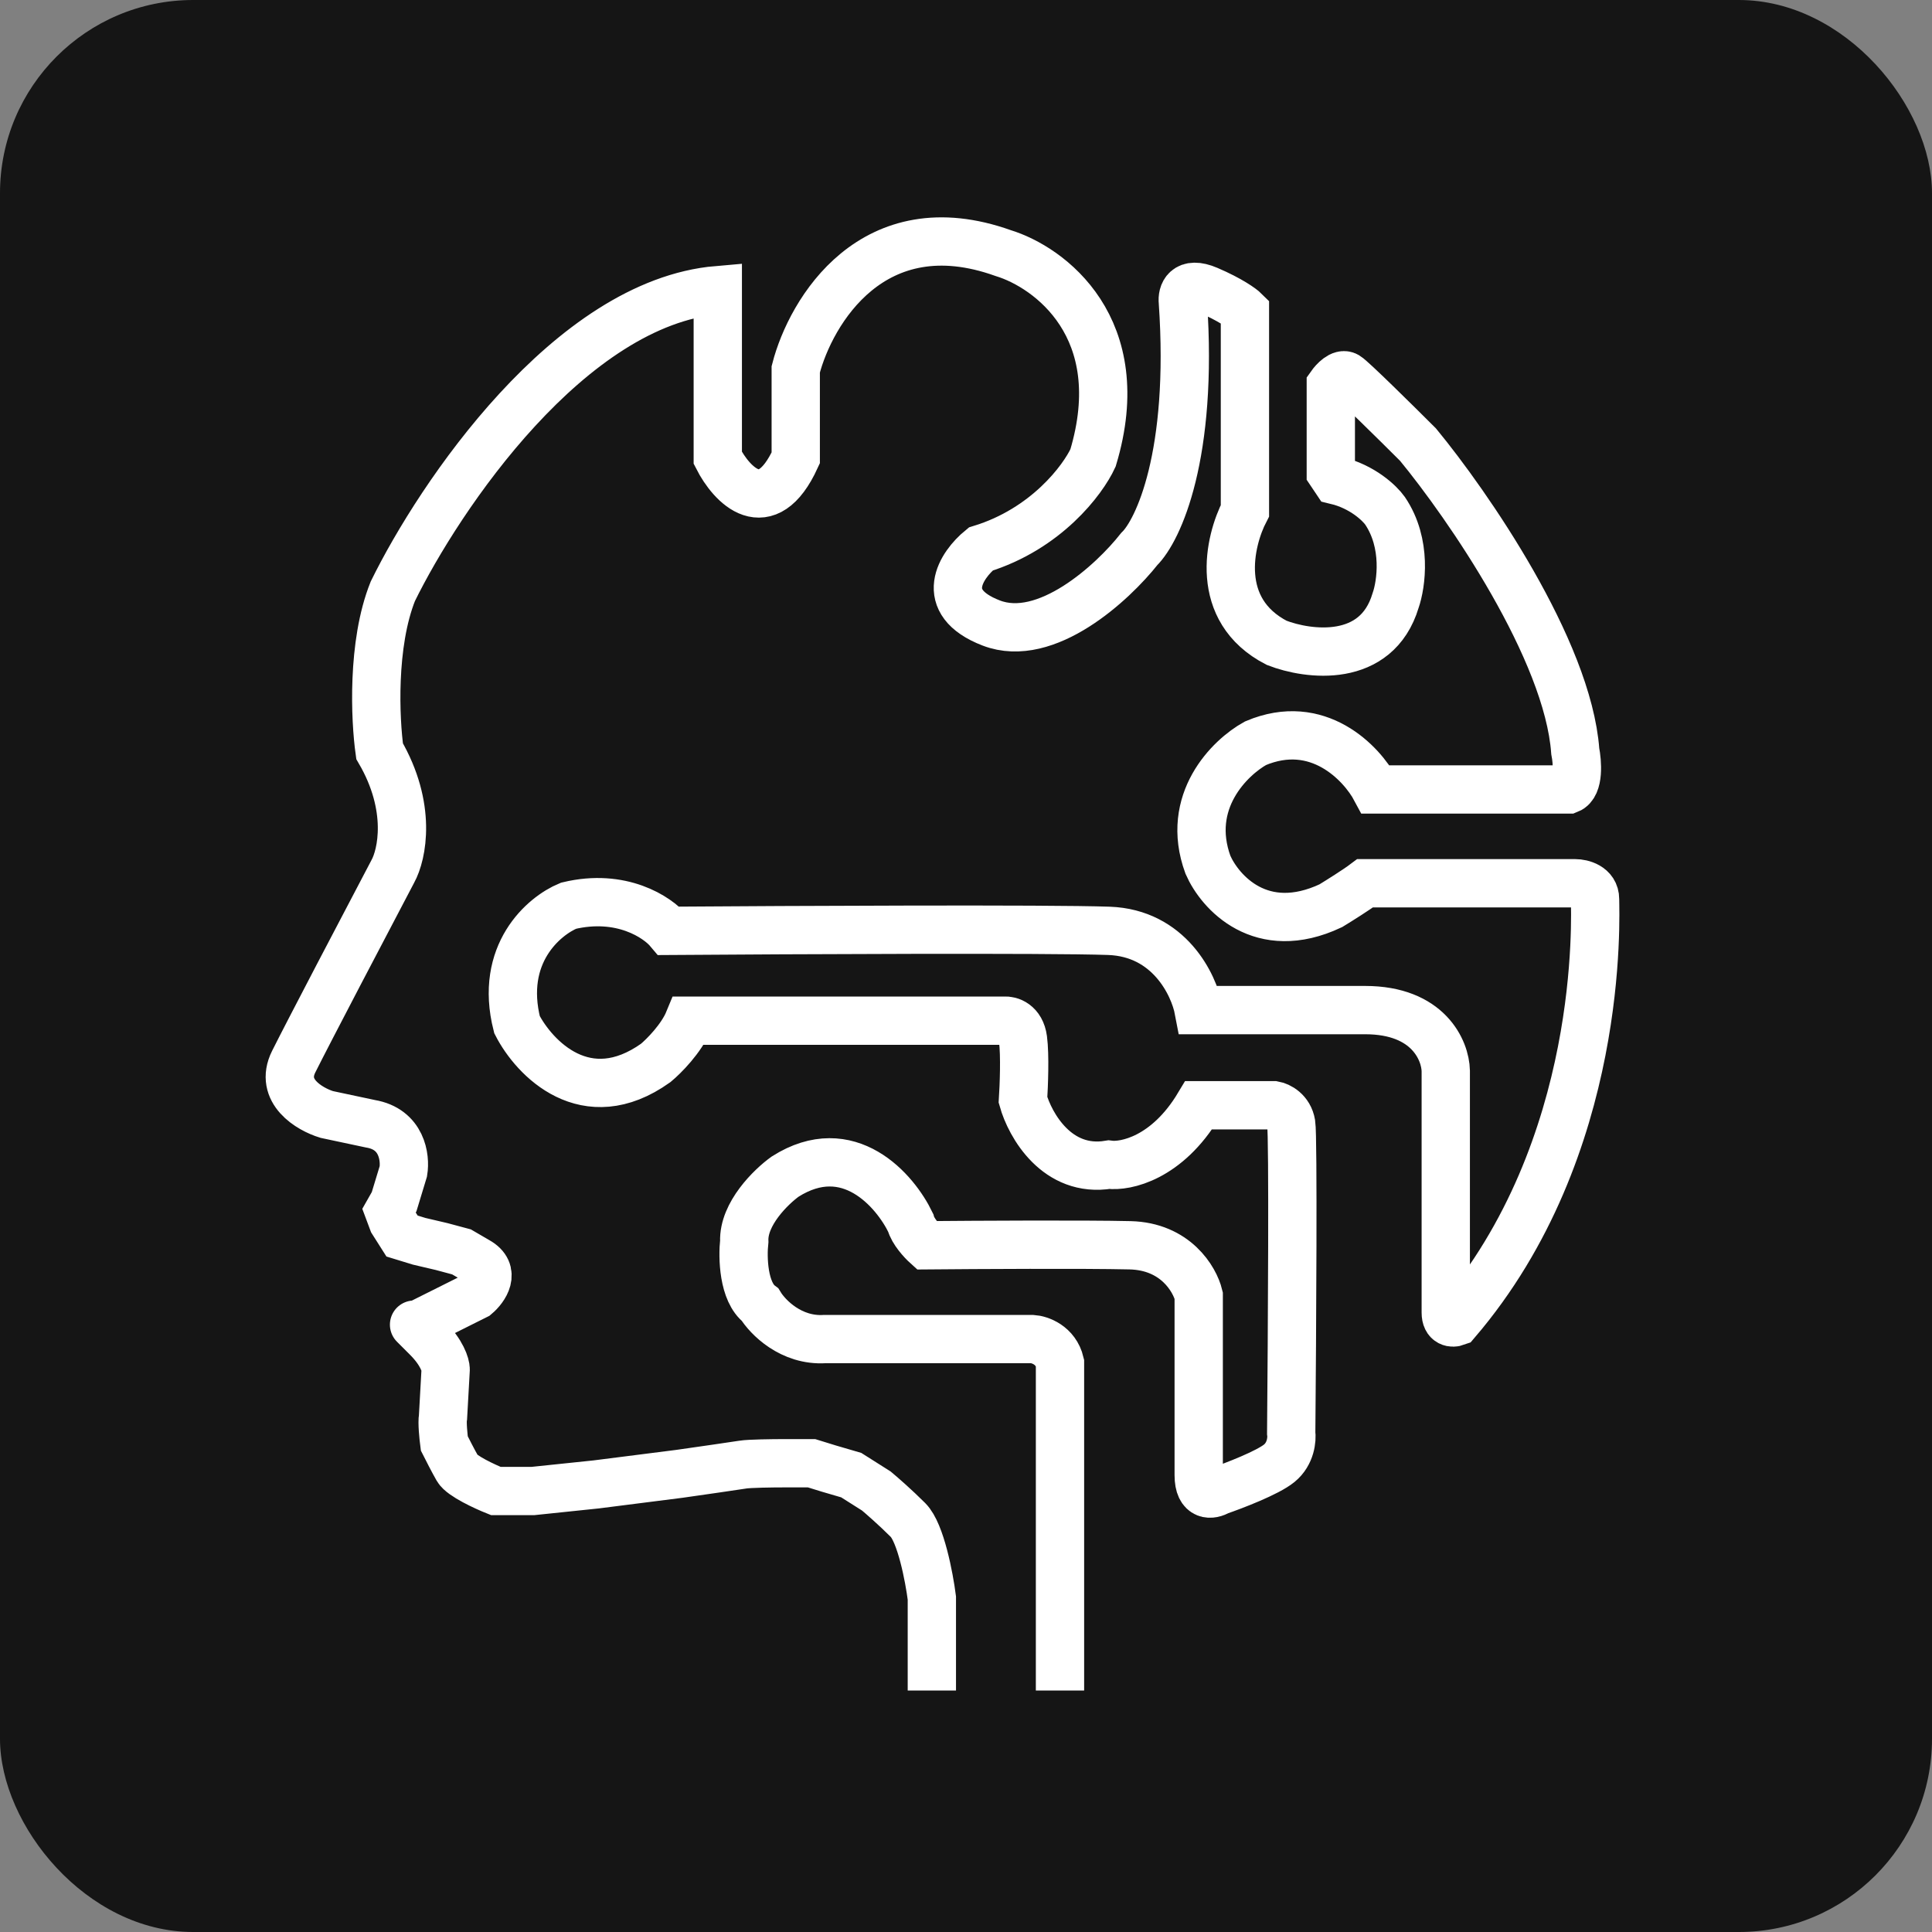 <svg width="40" height="40" viewBox="0 0 40 40" fill="none" xmlns="http://www.w3.org/2000/svg">
<rect x="0" y="0" width="40" height="40" fill="#808080" stroke="none"/>
<rect width="40" height="40" rx="4" fill="#151515"/>
<path d="M19.293 35V33.085C19.238 32.657 19.063 31.734 18.8 31.471C18.538 31.209 18.253 30.961 18.144 30.87L17.624 30.541L17.159 30.405L16.803 30.295H16.229C16.001 30.295 15.512 30.301 15.381 30.323C15.25 30.345 14.451 30.459 14.068 30.514L12.345 30.733L11.032 30.87H10.266C10.038 30.779 9.56 30.558 9.473 30.405C9.385 30.252 9.254 29.994 9.199 29.885C9.181 29.748 9.15 29.447 9.172 29.338L9.227 28.353C9.227 28.262 9.15 28.003 8.844 27.697C8.537 27.39 8.552 27.405 8.598 27.451L9.856 26.822C10.029 26.676 10.277 26.329 9.883 26.11L9.555 25.919L9.145 25.809L8.68 25.7L8.324 25.591L8.133 25.29L8.051 25.071L8.16 24.879L8.351 24.25C8.397 23.968 8.324 23.375 7.668 23.266L6.765 23.074C6.409 22.965 5.775 22.593 6.081 21.98C6.387 21.367 7.576 19.099 8.133 18.041C8.324 17.695 8.537 16.712 7.859 15.552C7.768 14.905 7.695 13.336 8.133 12.242C9.099 10.273 11.798 6.268 14.861 6.006V9.48C15.144 10.036 15.863 10.815 16.475 9.48V7.647C16.785 6.443 18.078 4.277 20.77 5.24C21.727 5.532 23.439 6.788 22.63 9.48C22.42 9.936 21.661 10.951 20.305 11.367C19.904 11.695 19.386 12.461 20.523 12.899C21.661 13.336 23.04 12.06 23.587 11.367C23.979 10.984 24.709 9.425 24.49 6.252C24.471 6.088 24.55 5.809 25.009 6.006C25.469 6.203 25.712 6.38 25.775 6.443V10.574C25.447 11.203 25.119 12.631 26.432 13.309C27.088 13.564 28.5 13.747 28.894 12.434C29.012 12.096 29.134 11.252 28.675 10.574C28.565 10.419 28.21 10.076 27.663 9.945L27.553 9.781V7.975C27.617 7.884 27.772 7.718 27.881 7.784C27.991 7.849 28.912 8.759 29.359 9.206C30.38 10.446 32.46 13.451 32.614 15.552C32.659 15.78 32.696 16.258 32.477 16.345H28.483C28.192 15.798 27.285 14.841 25.994 15.388C25.465 15.68 24.528 16.591 25.009 17.904C25.256 18.47 26.109 19.431 27.553 18.752C27.717 18.652 28.089 18.419 28.264 18.287H32.614C32.75 18.287 33.024 18.353 33.024 18.616C33.024 18.944 33.243 23.758 30.152 27.369C30.079 27.396 29.933 27.396 29.933 27.177V22.171C29.924 21.752 29.577 20.913 28.264 20.913C26.951 20.913 25.42 20.913 24.818 20.913C24.718 20.384 24.205 19.316 22.958 19.272C21.711 19.228 16.366 19.254 13.849 19.272C13.612 18.989 12.865 18.49 11.771 18.752C11.26 18.962 10.332 19.748 10.704 21.214C11.059 21.907 12.132 23.036 13.576 22.007C13.74 21.871 14.107 21.504 14.26 21.132H20.797C20.907 21.123 21.136 21.187 21.18 21.515C21.224 21.843 21.198 22.491 21.18 22.773C21.326 23.293 21.886 24.289 22.958 24.113C23.304 24.159 24.162 23.977 24.818 22.883H26.377C26.477 22.901 26.689 23.003 26.733 23.266C26.776 23.528 26.751 27.642 26.733 29.666C26.751 29.794 26.727 30.098 26.486 30.295C26.246 30.492 25.547 30.76 25.228 30.87C25.091 30.952 24.818 31.001 24.818 30.541C24.818 30.082 24.818 27.87 24.818 26.822C24.736 26.484 24.337 25.804 23.396 25.782C22.455 25.76 20.195 25.773 19.183 25.782C19.092 25.7 18.899 25.492 18.855 25.317C18.536 24.651 17.569 23.528 16.256 24.36C15.965 24.569 15.387 25.131 15.409 25.7C15.372 26.028 15.387 26.75 15.737 27.013C15.892 27.268 16.377 27.768 17.077 27.724H21.372C21.526 27.733 21.858 27.845 21.946 28.216V35" stroke="white"/>
</svg>
